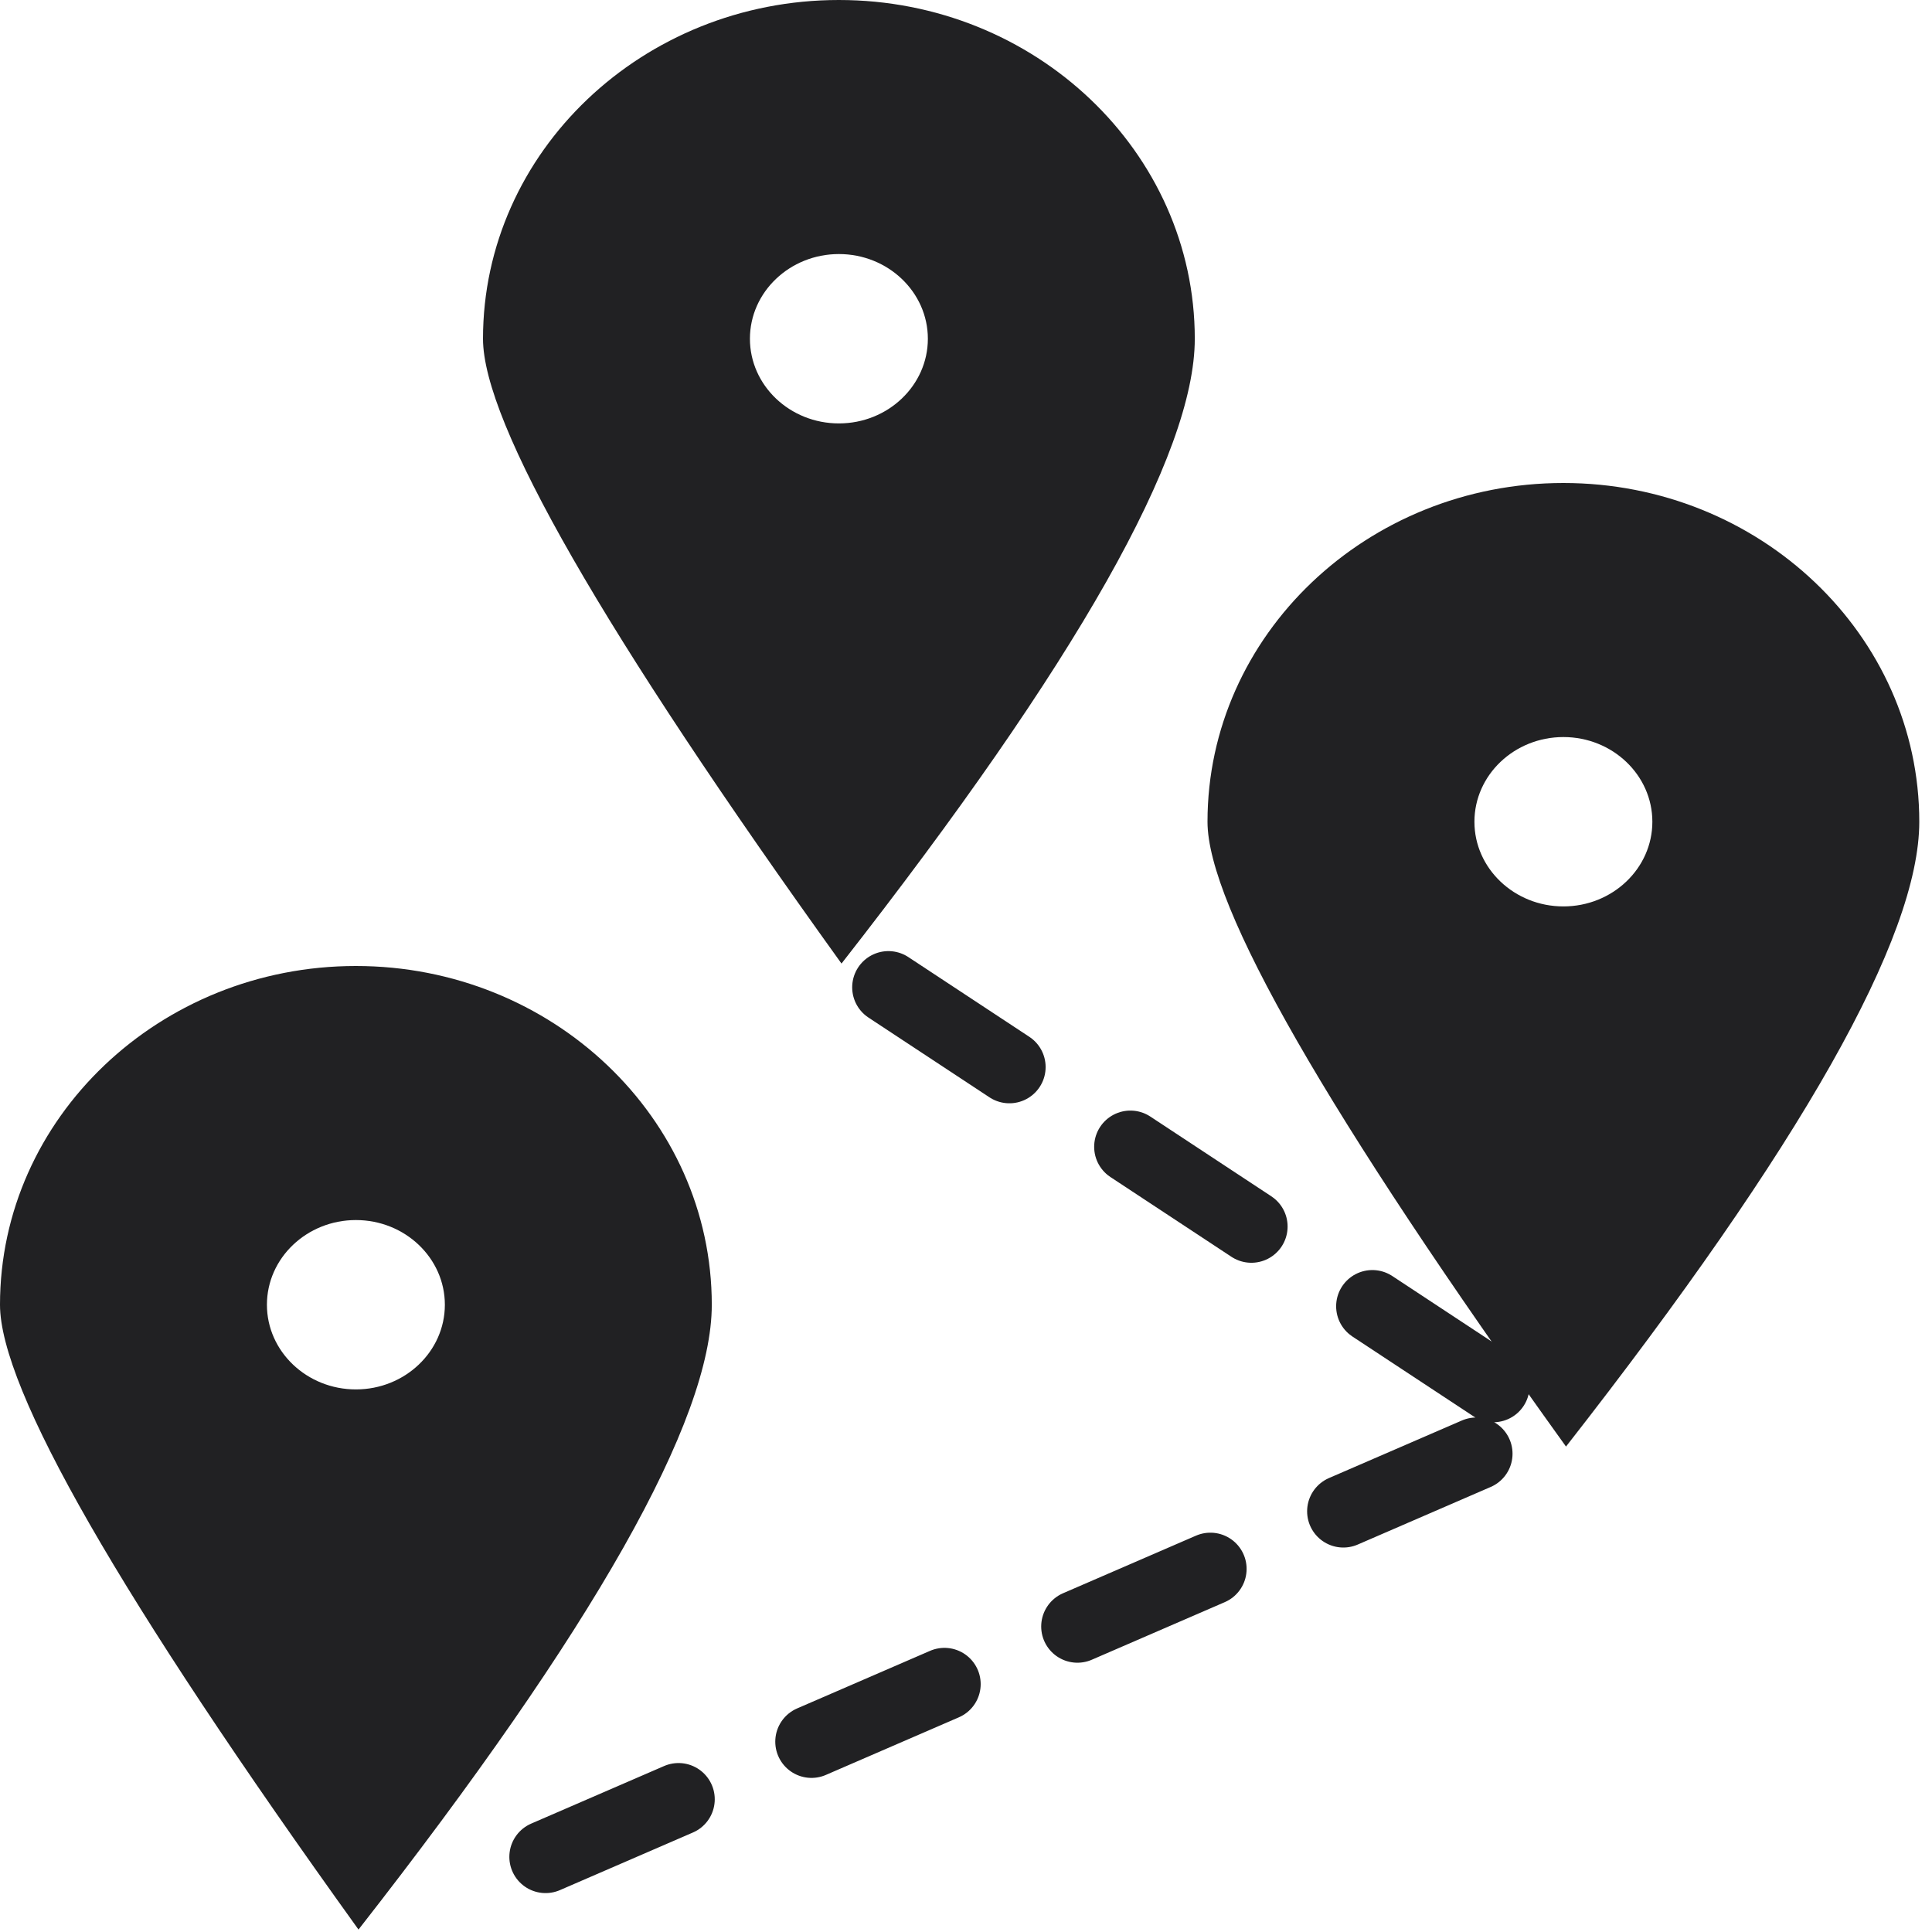 <svg xmlns="http://www.w3.org/2000/svg" width="50" height="50" viewBox="0 0 50 50">
    <g fill="none" fill-rule="nonzero">
        <path fill="#212123" d="M40.46 12.5c-5.078 0-9.21 3.933-9.21 8.767 0 2.177 3.093 7.568 9.278 16.17 6.095-7.794 9.143-13.185 9.143-16.17 0-4.834-4.132-8.767-9.21-8.767zm0 10.958c-1.269 0-2.302-.983-2.302-2.191 0-1.209 1.033-2.192 2.303-2.192 1.269 0 2.302.983 2.302 2.192 0 1.208-1.033 2.191-2.302 2.191zM21.71 0c-5.078 0-9.21 3.933-9.21 8.767 0 2.177 3.093 7.568 9.278 16.17 6.095-7.794 9.143-13.185 9.143-16.17C30.921 3.933 26.79 0 21.711 0zm0 10.958c-1.269 0-2.302-.983-2.302-2.191 0-1.209 1.033-2.192 2.303-2.192 1.269 0 2.302.983 2.302 2.192 0 1.208-1.033 2.191-2.302 2.191zM9.21 25C4.133 25 0 28.933 0 33.767c0 2.177 3.093 7.568 9.278 16.17 6.095-7.794 9.143-13.185 9.143-16.17 0-4.834-4.132-8.767-9.21-8.767zm0 10.958c-1.269 0-2.302-.983-2.302-2.191 0-1.209 1.033-2.192 2.303-2.192 1.269 0 2.302.983 2.302 2.192 0 1.208-1.033 2.191-2.302 2.191z"/>
        <path stroke="#212123" stroke-dasharray="3.75" stroke-linecap="round" stroke-linejoin="round" stroke-width="1.875" d="M22.992 25.552l17.085 11.26-27.871 12.072"/>
    </g>
</svg>
